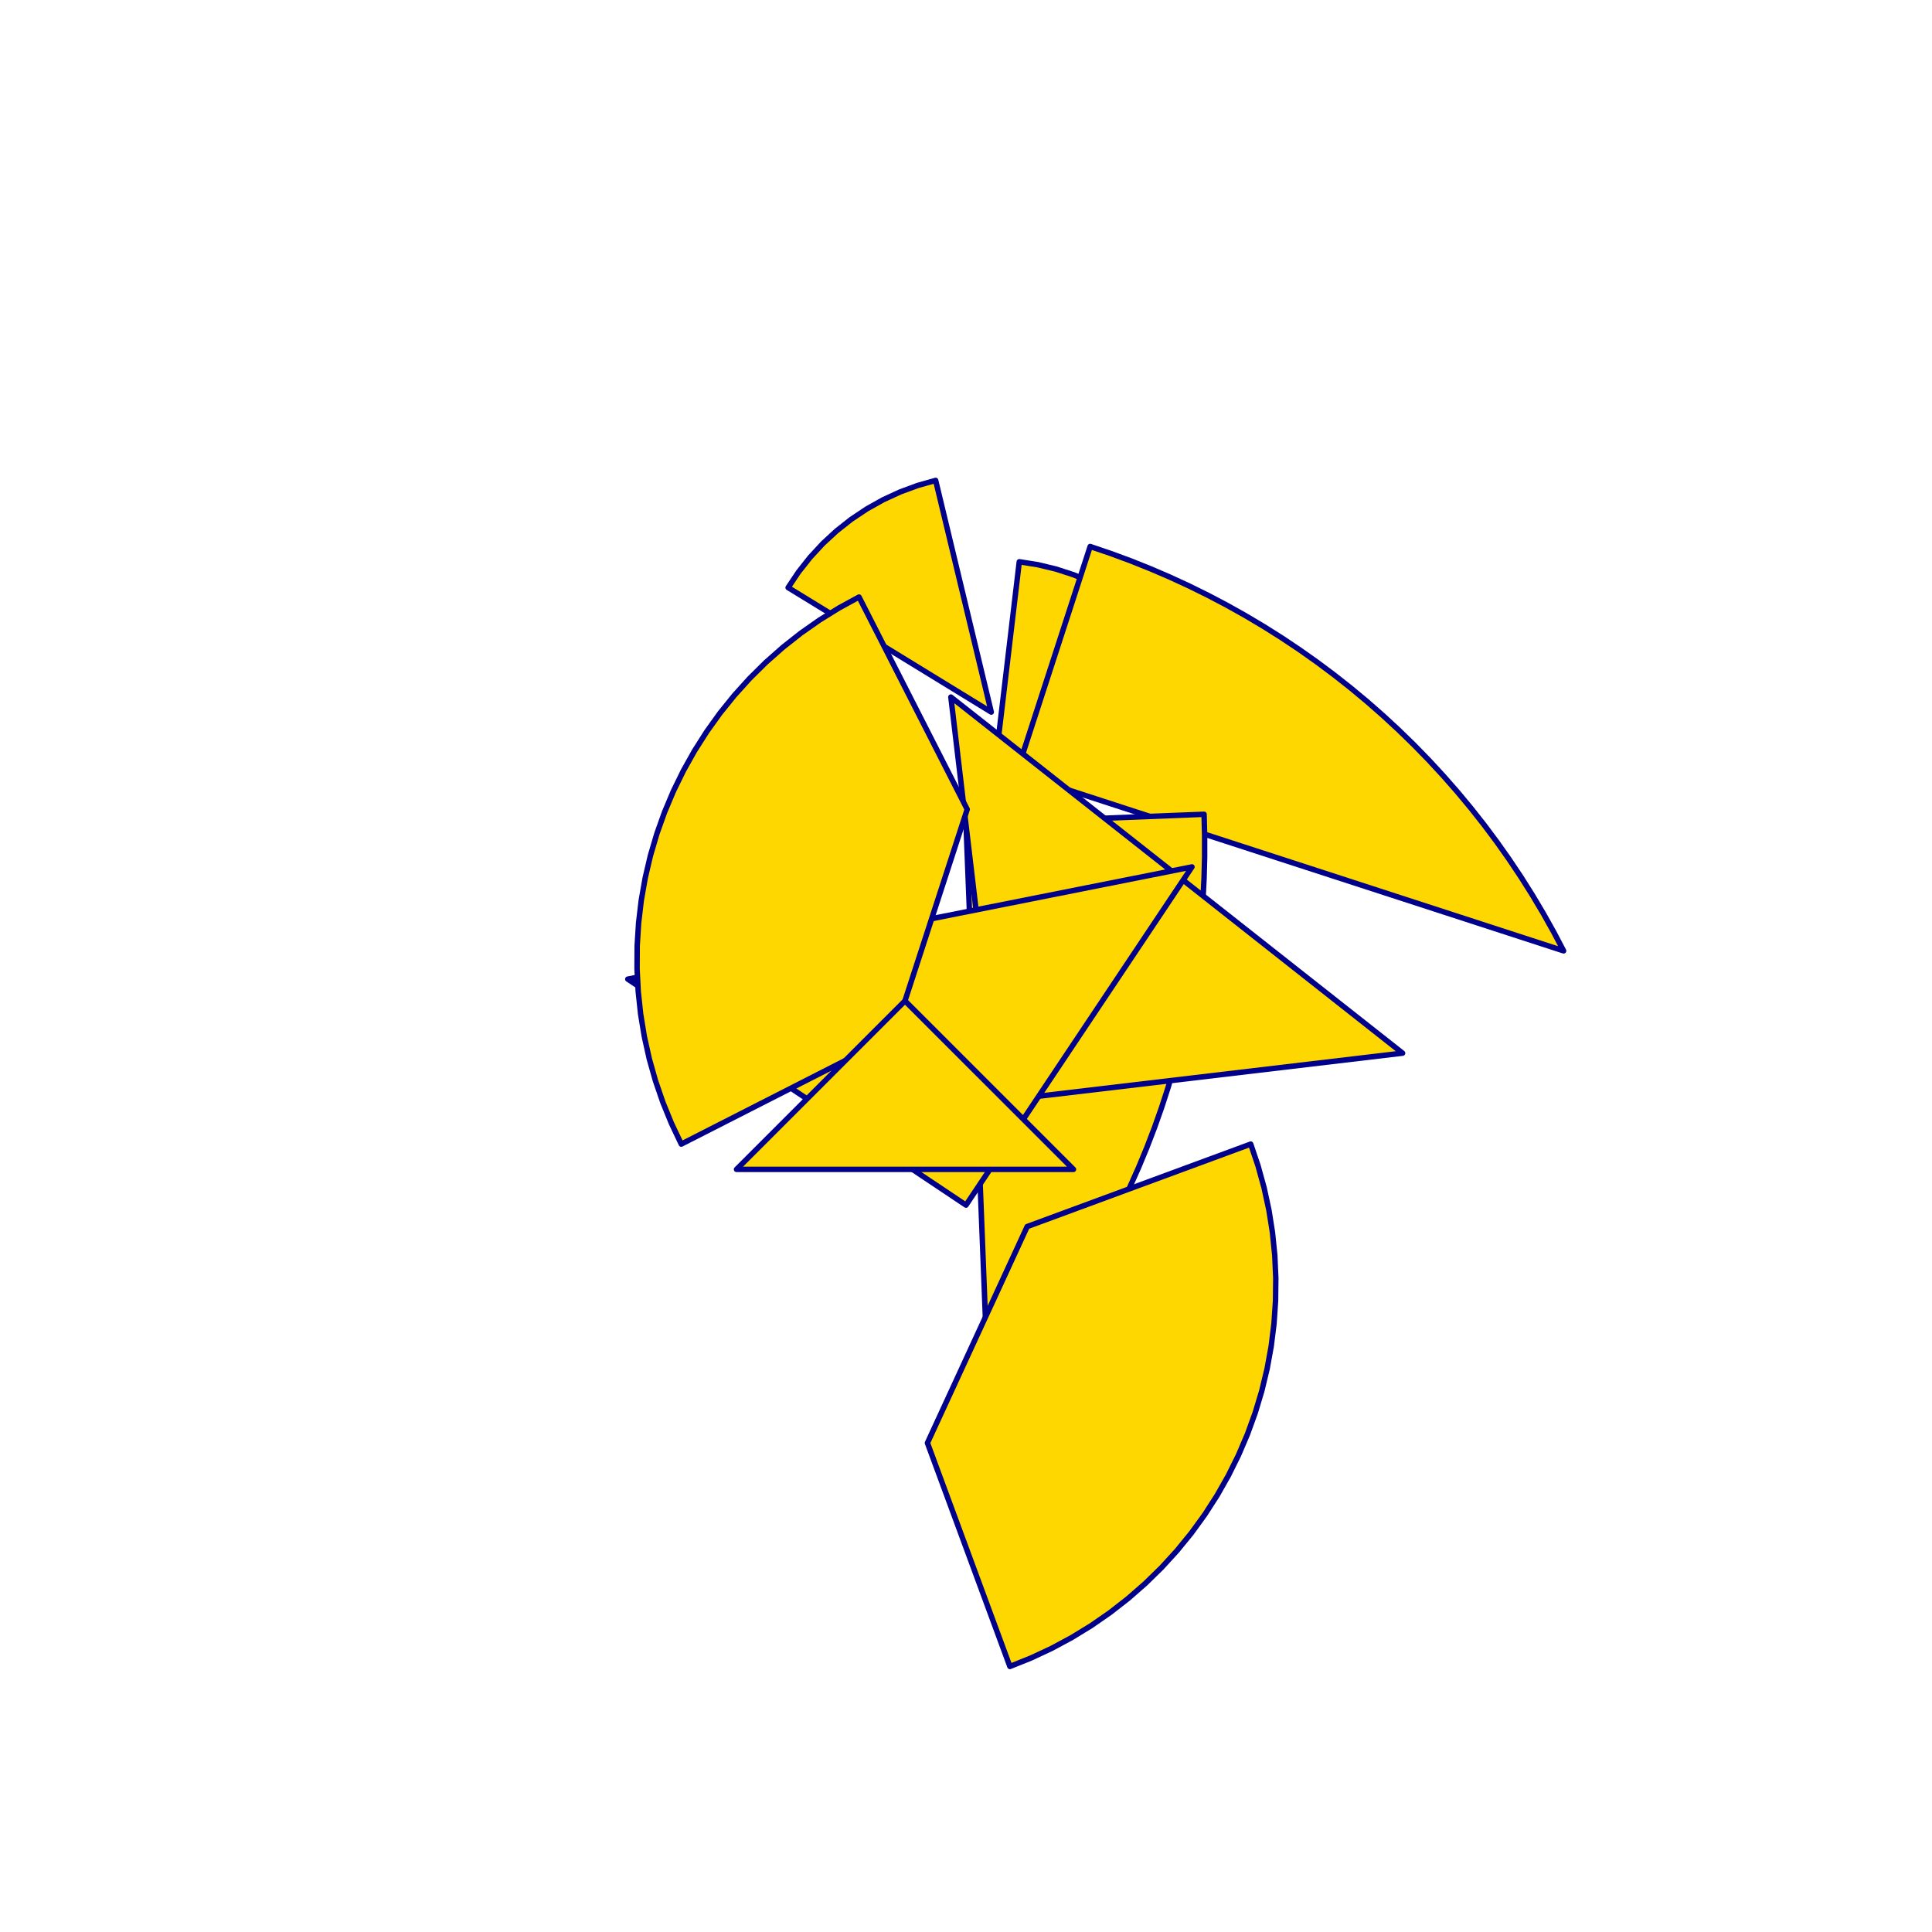 <?xml version="1.0" encoding="utf-8" standalone="no"?>
<!DOCTYPE svg PUBLIC "-//W3C//DTD SVG 1.1//EN" "http://www.w3.org/TR/2001/REC-SVG-20010904/DTD/svg11.dtd">
<svg width="10cm" height="10cm" viewBox="0 0 378 378" overflow="hidden"
 version="1.1" xmlns="http://www.w3.org/2000/svg"  xmlns:xlink="http://www.w3.org/1999/xlink">
<!--tangram  (Utilisateur) -->
<g stroke="rgb(0,0,139)" stroke-width="1.063" stroke-linejoin="round" >
<path d="M193.944 156.203 L230.553 127.343 L228.176 124.56 L225.588 121.972 L222.804 119.594 L219.843 117.443 L216.722 115.531
 L213.461 113.869 L210.079 112.468 L206.598 111.337 L203.039 110.482 L199.424 109.91z" fill="rgb(255,215,0)"/>
</g>
<g stroke="rgb(0,0,139)" stroke-width="1.063" stroke-linejoin="round" >
<path d="M193.944 139.322 L183.062 93.993 L179.539 94.987 L176.105 96.254 L172.781 97.786 L169.588 99.575 L166.544 101.608
 L163.67 103.874 L160.982 106.359 L158.497 109.047 L156.231 111.921 L154.197 114.965z" fill="rgb(255,215,0)"/>
</g>
<g stroke="rgb(0,0,139)" stroke-width="1.063" stroke-linejoin="round" >
<path d="M198.889 151.259 L305.922 186.036 L303.982 182.348 L301.946 178.713 L299.816 175.132 L297.593 171.608 L295.278 168.144
 L292.873 164.741 L290.38 161.403 L287.8 158.131 L285.136 154.927 L282.389 151.795 L279.561 148.735 L276.653 145.75
 L273.669 142.843 L270.609 140.015 L267.476 137.267 L264.273 134.603 L261.001 132.024 L257.662 129.531 L254.26 127.126
 L250.795 124.811 L247.271 122.588 L243.69 120.457 L240.055 118.421 L236.368 116.481 L232.631 114.638 L228.847 112.894
 L225.019 111.249 L221.149 109.705 L217.239 108.263 L213.294 106.924z" fill="rgb(255,215,0)"/>
</g>
<g stroke="rgb(0,0,139)" stroke-width="1.063" stroke-linejoin="round" >
<path d="M189 161.147 L193.418 273.602 L196.206 270.506 L198.912 267.337 L201.535 264.099 L204.071 260.794 L206.52 257.423
 L208.88 253.989 L211.149 250.495 L213.327 246.942 L215.41 243.334 L217.398 239.672 L219.29 235.959 L221.083 232.199
 L222.778 228.392 L224.373 224.543 L225.866 220.653 L227.256 216.725 L228.544 212.763 L229.727 208.768 L230.806 204.743
 L231.779 200.691 L232.645 196.616 L233.404 192.519 L234.056 188.404 L234.6 184.273 L235.035 180.129 L235.362 175.975
 L235.58 171.814 L235.689 167.649 L235.689 163.482 L235.58 159.317z" fill="rgb(255,215,0)"/>
</g>
<g stroke="rgb(0,0,139)" stroke-width="1.063" stroke-linejoin="round" >
<path d="M195.393 215.404 L274.42 206.051 L186.039 136.377z" fill="rgb(255,215,0)"/>
</g>
<g stroke="rgb(0,0,139)" stroke-width="1.063" stroke-linejoin="round" >
<path d="M189 235.782 L233.212 169.614 L122.832 191.57z" fill="rgb(255,215,0)"/>
</g>
<g stroke="rgb(0,0,139)" stroke-width="1.063" stroke-linejoin="round" >
<path d="M133.295 223.845 L174.83 202.682 L189.235 158.347 L168.072 116.812 L164.153 118.949 L160.36 121.302 L156.705 123.865 L153.2 126.629 L149.855 129.584
 L146.681 132.723 L143.688 136.035 L140.885 139.509 L138.282 143.135 L135.886 146.901 L133.704 150.796 L131.745 154.806
 L130.014 158.921 L128.516 163.126 L127.256 167.408 L126.239 171.754 L125.466 176.151 L124.942 180.584 L124.666 185.039
 L124.641 189.503 L124.867 193.961 L125.341 198.399 L126.064 202.804 L127.033 207.161 L128.245 211.458 L129.696 215.679
 L131.381 219.812 L133.295 223.845z" fill="rgb(255,215,0)"/>
</g>
<g stroke="rgb(0,0,139)" stroke-width="1.063" stroke-linejoin="round" >
<path d="M244.705 223.845 L200.97 239.98 L181.454 282.314 L197.589 326.049 L201.732 324.387 L205.775 322.496 L209.706 320.38 L213.512 318.048 L217.181 315.506
 L220.702 312.762 L224.063 309.825 L227.255 306.705 L230.266 303.41 L233.089 299.951 L235.712 296.34 L238.129 292.587
 L240.332 288.705 L242.314 284.705 L244.068 280.601 L245.59 276.404 L246.874 272.129 L247.916 267.788 L248.713 263.397
 L249.262 258.967 L249.563 254.513 L249.613 250.049 L249.412 245.59 L248.962 241.149 L248.264 236.74 L247.32 232.378
 L246.132 228.075 L244.705 223.845z" fill="rgb(255,215,0)"/>
</g>
<g stroke="rgb(0,0,139)" stroke-width="1.063" stroke-linejoin="round" >
<path d="M177.063 228.79 L210.026 228.79 L177.063 195.827 L144.101 228.79z" fill="rgb(255,215,0)"/>
</g>
</svg>
